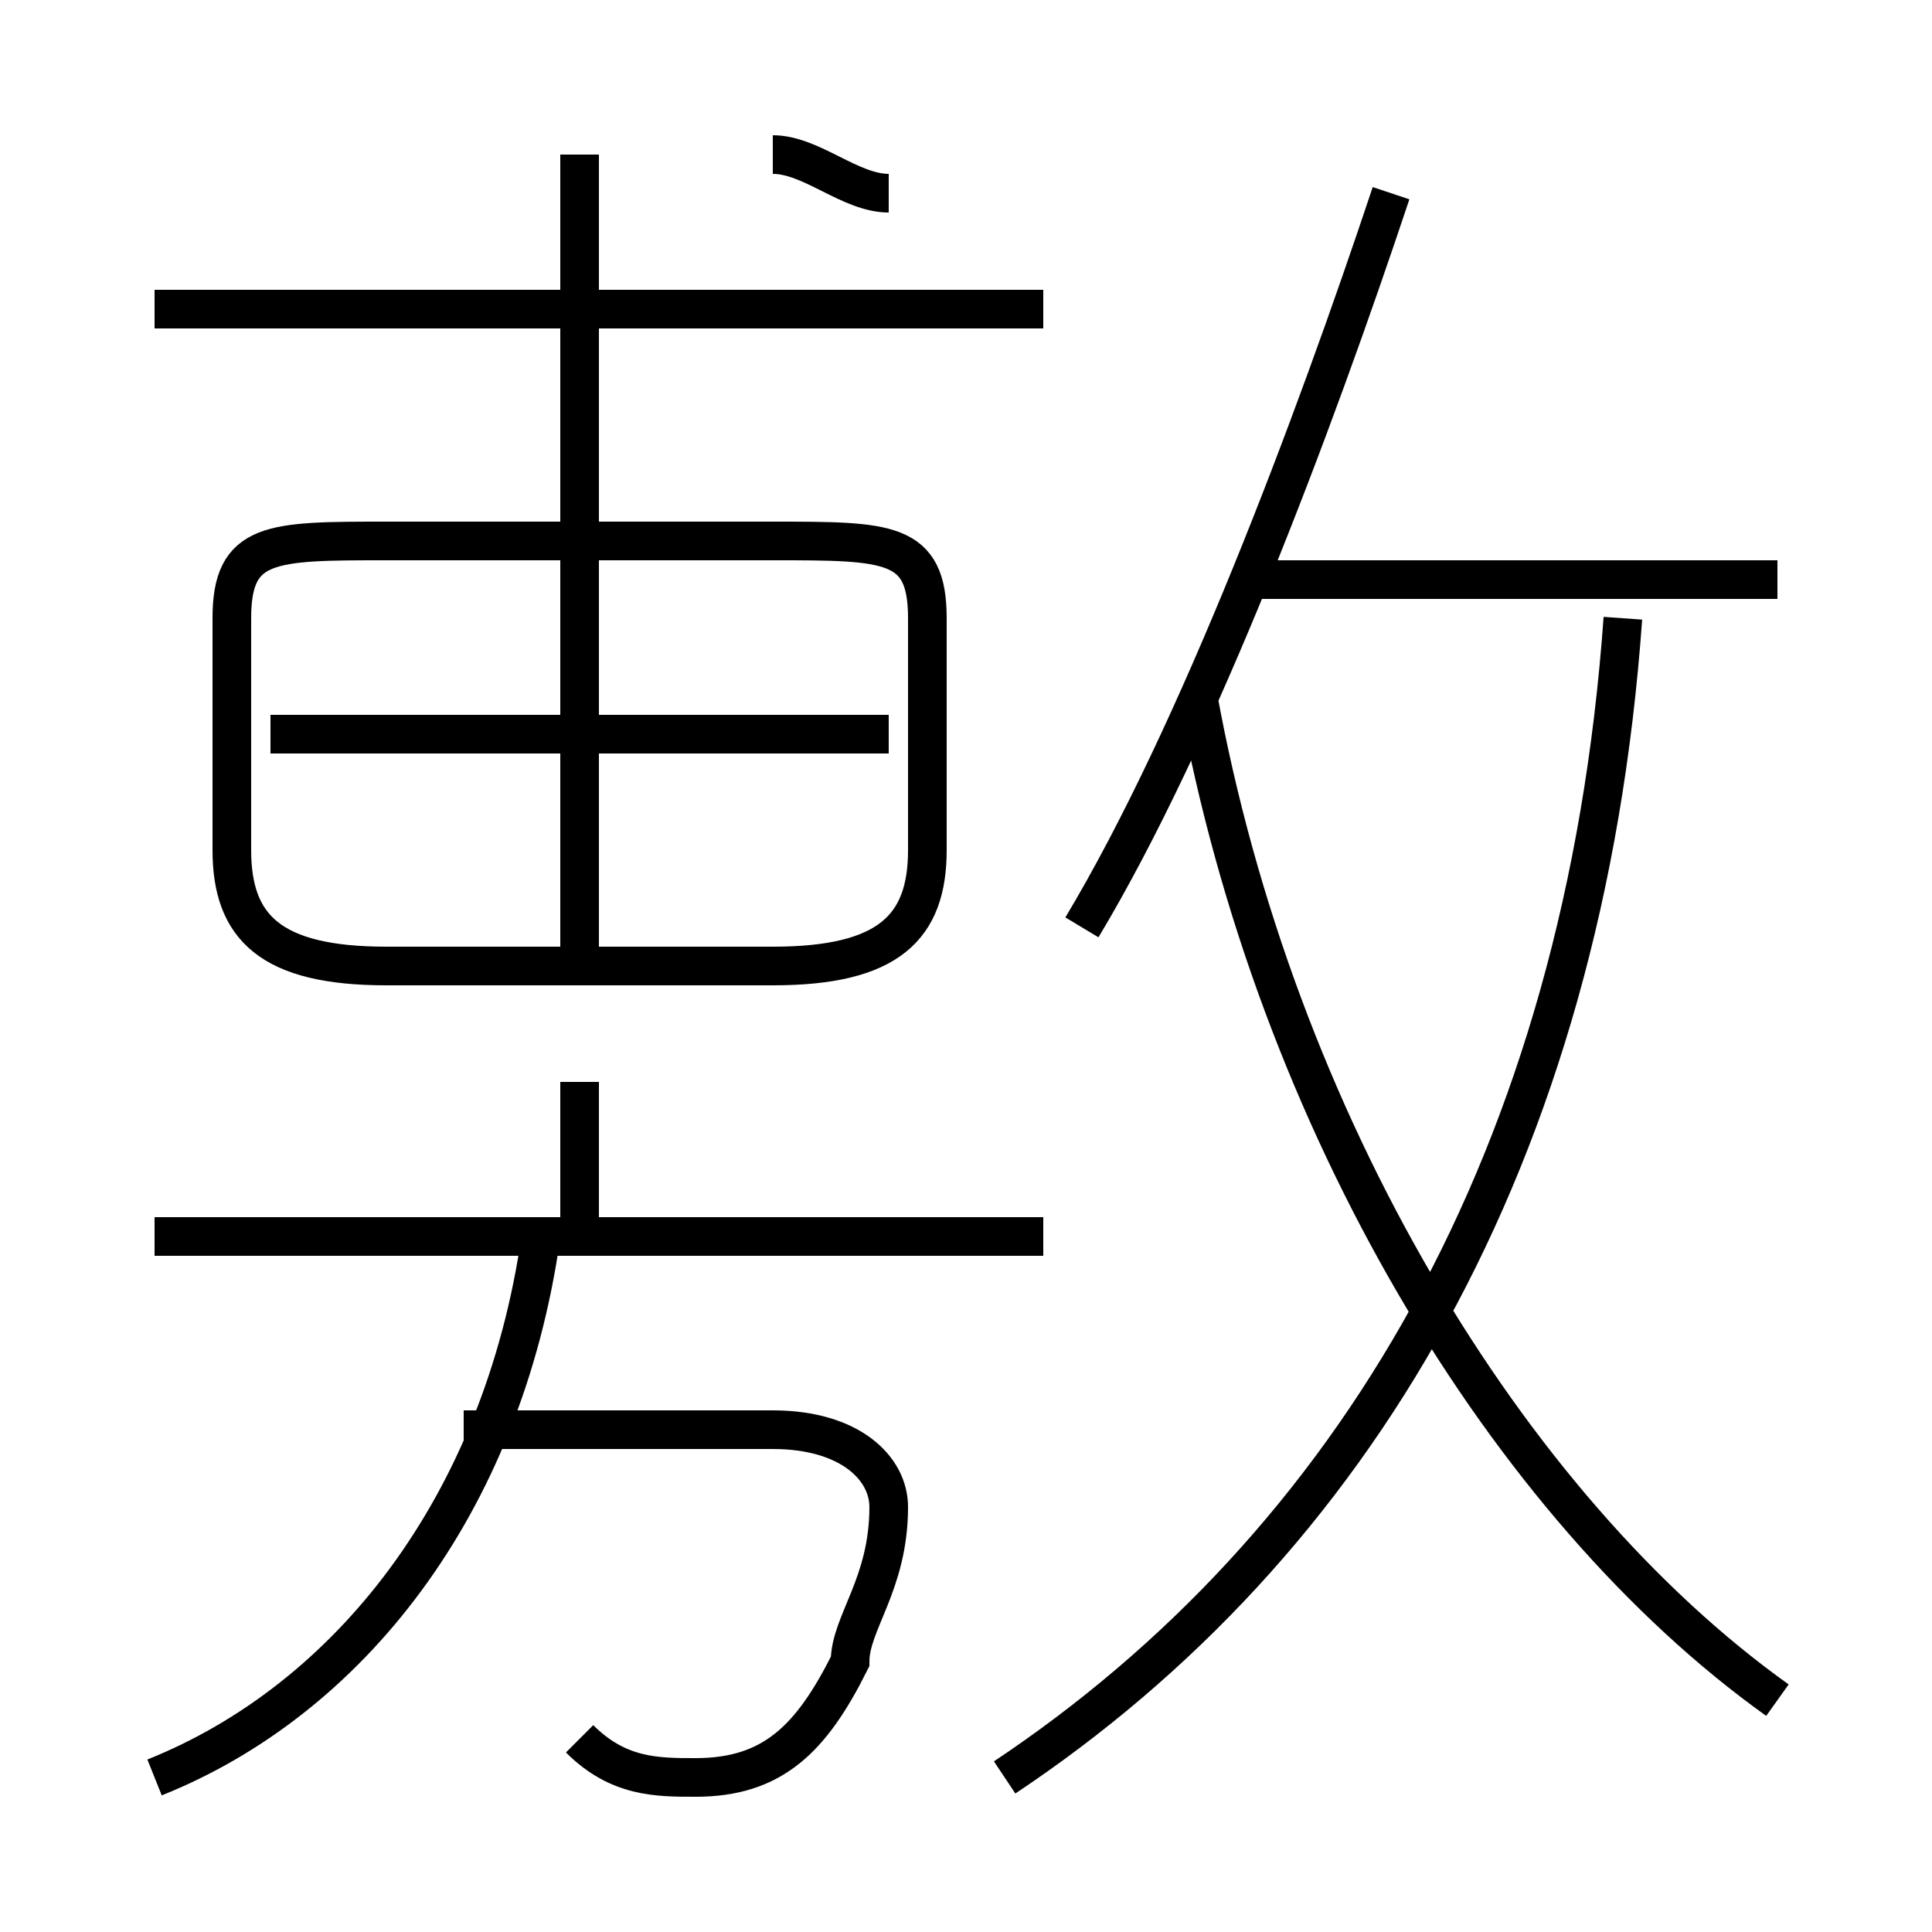 <?xml version='1.0' encoding='utf8'?>
<svg viewBox="0.0 -6.0 50.0 50.0" version="1.1" xmlns="http://www.w3.org/2000/svg">
<rect x="0.0" y="-6.0" width="50.0" height="50.0" fill="#808080" stroke="none"/>
<rect x="-1000" y="-1000" width="2000" height="2000" stroke="white" fill="white"/>
<g style="fill:white;stroke:#000000;  stroke-width:1">
<path d="M 26 2 C 35 -4 41 -14 42 -28 M 4 2 C 9 0 13 -5 14 -12 M 15 1 C 16 2 17 2 18 2 C 20 2 21 1 22 -1 C 22 -2 23 -3 23 -5 C 23 -6 22 -7 20 -7 L 12 -7 M 27 -12 L 4 -12 M 15 -12 L 15 -16 M 10 -19 L 20 -19 C 23 -19 24 -20 24 -22 L 24 -28 C 24 -30 23 -30 20 -30 L 10 -30 C 7 -30 6 -30 6 -28 L 6 -22 C 6 -20 7 -19 10 -19 Z M 23 -25 L 7 -25 M 15 -19 L 15 -40 M 27 -36 L 4 -36 M 46 0 C 39 -5 33 -15 31 -26 M 23 -39 C 22 -39 21 -40 20 -40 M 28 -20 C 31 -25 34 -33 36 -39 M 46 -29 L 32 -29" transform="translate(0.0 38.0)" />
</g>
</svg>